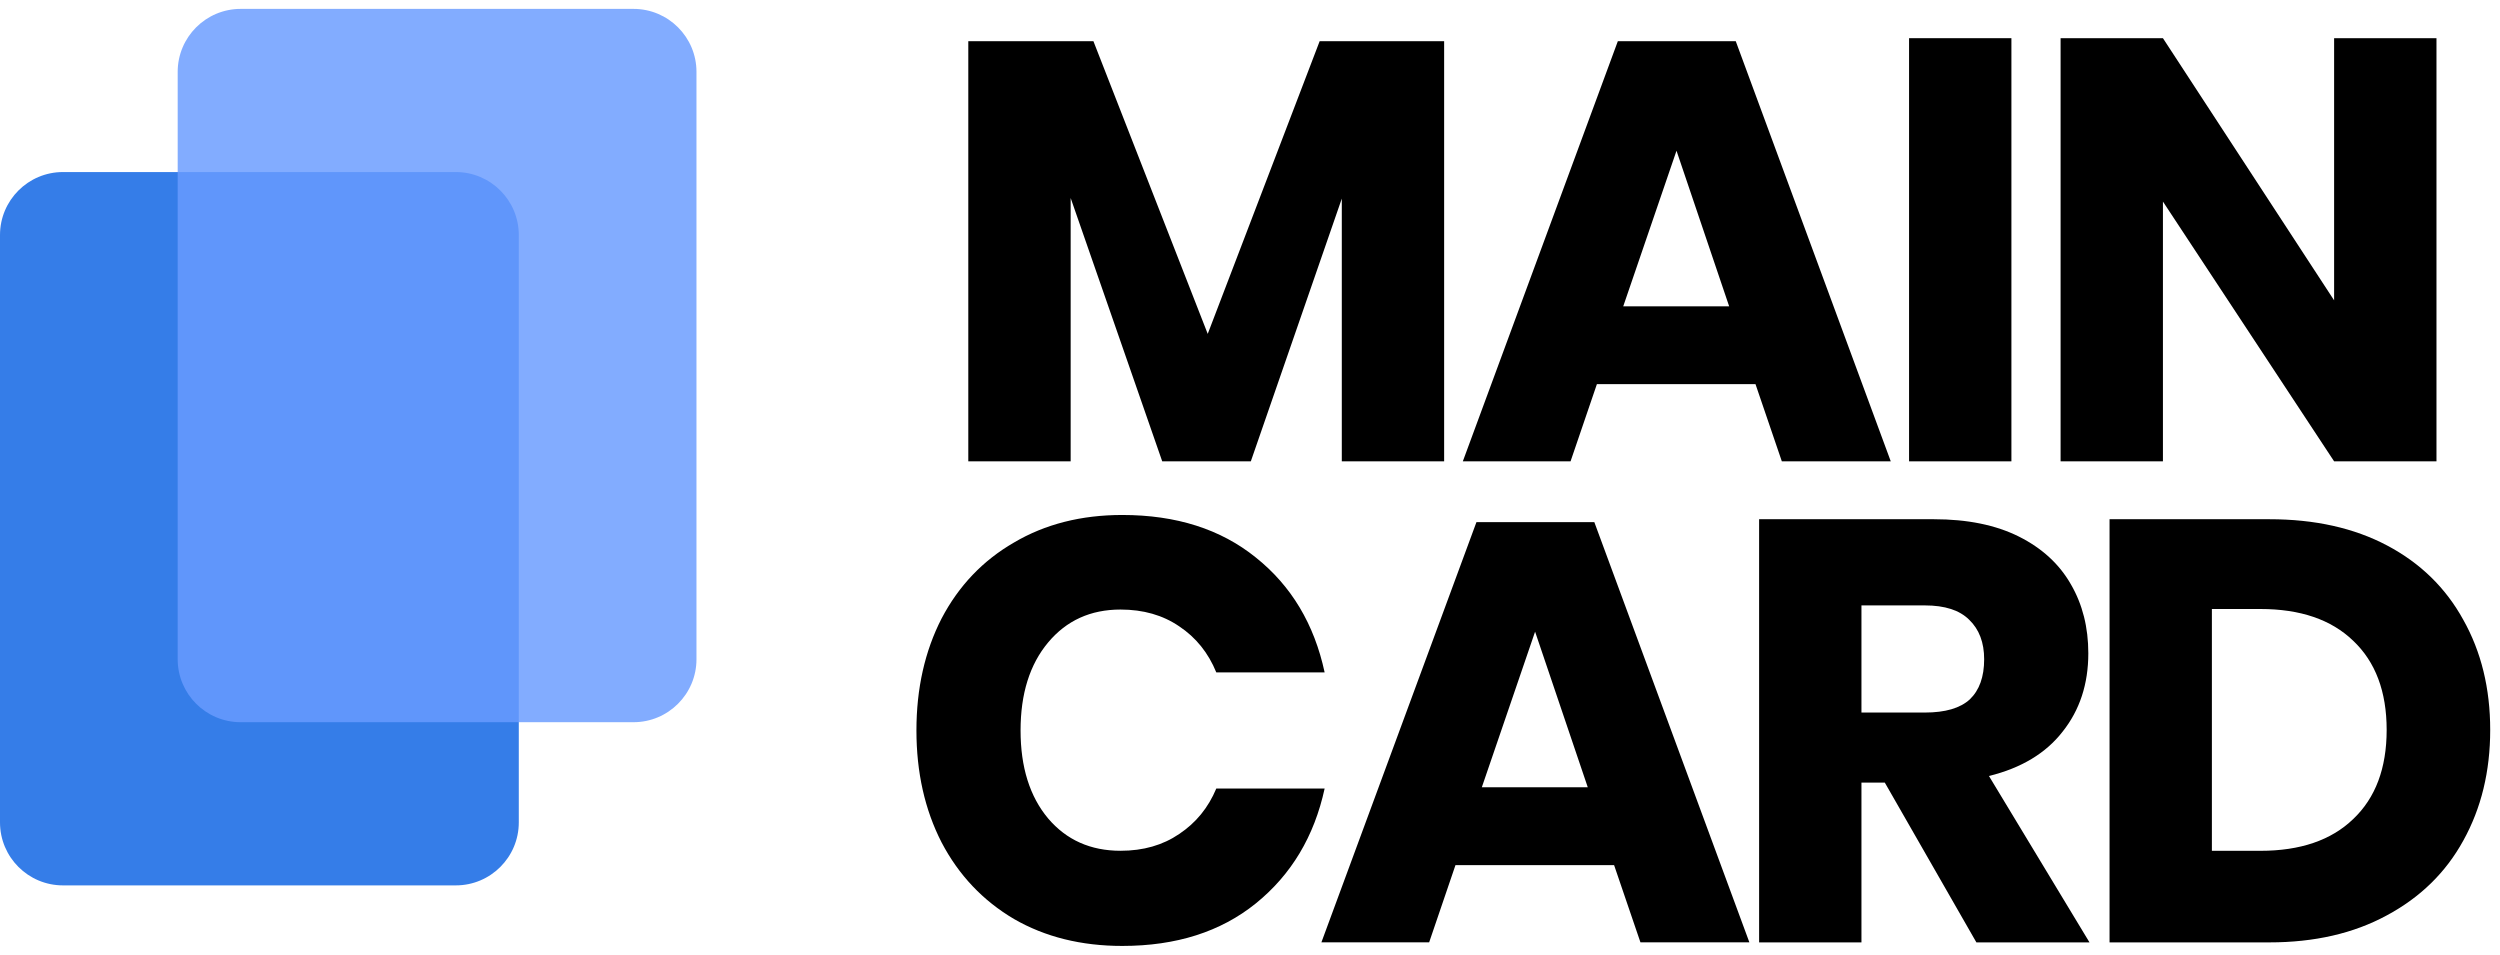 <svg width="110" height="42" viewBox="0 0 110 42" fill="none" xmlns="http://www.w3.org/2000/svg">
<path d="M107.205 20.299H102.701L95.169 8.869V20.299H90.666V1.68H95.169L102.701 13.215V1.68H107.205V20.299Z" fill="black"/>
<path d="M88.502 1.68V20.299H83.999V1.68H88.502Z" fill="black"/>
<path d="M77.242 16.903H70.263L69.104 20.3H64.364L71.185 1.812H76.373L83.194 20.3H78.401L77.242 16.903ZM76.083 13.479L73.766 6.632L71.422 13.479H76.083Z" fill="black"/>
<path d="M63.542 1.812V20.3H59.039V8.739L55.036 20.3H51.138L47.109 8.712V20.3H42.605V1.812H48.11L53.14 14.691L58.065 1.812H63.542Z" fill="black"/>
<path d="M109.569 32.116C109.569 33.942 109.174 35.566 108.384 36.988C107.612 38.393 106.488 39.49 105.013 40.28C103.556 41.07 101.836 41.465 99.852 41.465H92.82V22.846H99.852C101.853 22.846 103.583 23.232 105.04 24.005C106.497 24.777 107.612 25.866 108.384 27.27C109.174 28.675 109.569 30.29 109.569 32.116ZM99.457 37.436C101.212 37.436 102.573 36.971 103.539 36.04C104.522 35.109 105.013 33.801 105.013 32.116C105.013 30.43 104.522 29.122 103.539 28.192C102.573 27.261 101.212 26.796 99.457 26.796H97.323V37.436H99.457Z" fill="black"/>
<path d="M86.961 41.465L82.931 34.434H81.904V41.465H77.401V22.846H85.091C86.566 22.846 87.812 23.1 88.831 23.609C89.849 24.119 90.613 24.821 91.122 25.716C91.631 26.594 91.886 27.604 91.886 28.745C91.886 30.097 91.508 31.247 90.753 32.195C90.016 33.143 88.936 33.793 87.514 34.144L91.938 41.465H86.961ZM81.904 31.352H84.696C85.591 31.352 86.25 31.159 86.671 30.773C87.093 30.369 87.303 29.781 87.303 29.008C87.303 28.271 87.084 27.692 86.645 27.27C86.223 26.849 85.574 26.638 84.696 26.638H81.904V31.352Z" fill="black"/>
<path d="M71.02 38.065H64.041L62.883 41.462H58.142L64.963 22.975H70.151L76.972 41.462H72.179L71.02 38.065ZM69.862 34.641L67.544 27.794L65.2 34.641H69.862Z" fill="black"/>
<path d="M49.382 22.659C51.753 22.659 53.71 23.282 55.255 24.529C56.818 25.776 57.827 27.461 58.284 29.586H53.517C53.166 28.725 52.622 28.049 51.884 27.558C51.164 27.066 50.304 26.82 49.303 26.82C47.986 26.82 46.924 27.303 46.117 28.269C45.309 29.234 44.905 30.525 44.905 32.14C44.905 33.755 45.309 35.046 46.117 36.011C46.924 36.96 47.986 37.434 49.303 37.434C50.304 37.434 51.164 37.188 51.884 36.696C52.622 36.205 53.166 35.537 53.517 34.695H58.284C57.827 36.802 56.818 38.487 55.255 39.751C53.71 40.998 51.753 41.621 49.382 41.621C47.574 41.621 45.985 41.226 44.616 40.436C43.246 39.628 42.184 38.505 41.429 37.065C40.691 35.625 40.323 33.983 40.323 32.14C40.323 30.297 40.691 28.655 41.429 27.215C42.184 25.776 43.246 24.661 44.616 23.871C45.985 23.063 47.574 22.659 49.382 22.659Z" fill="black"/>
<path d="M20.055 7.57H2.772C1.241 7.57 0 8.811 0 10.342V36.185C0 37.716 1.241 38.957 2.772 38.957H20.055C21.586 38.957 22.827 37.716 22.827 36.185V10.342C22.827 8.811 21.586 7.57 20.055 7.57Z" fill="#357DE8"/>
<path d="M27.873 0.391H10.591C9.06 0.391 7.818 1.632 7.818 3.163V29.005C7.818 30.536 9.06 31.777 10.591 31.777H27.873C29.404 31.777 30.645 30.536 30.645 29.005V3.163C30.645 1.632 29.404 0.391 27.873 0.391Z" fill="#699CFF" fill-opacity="0.83"/>
</svg>
